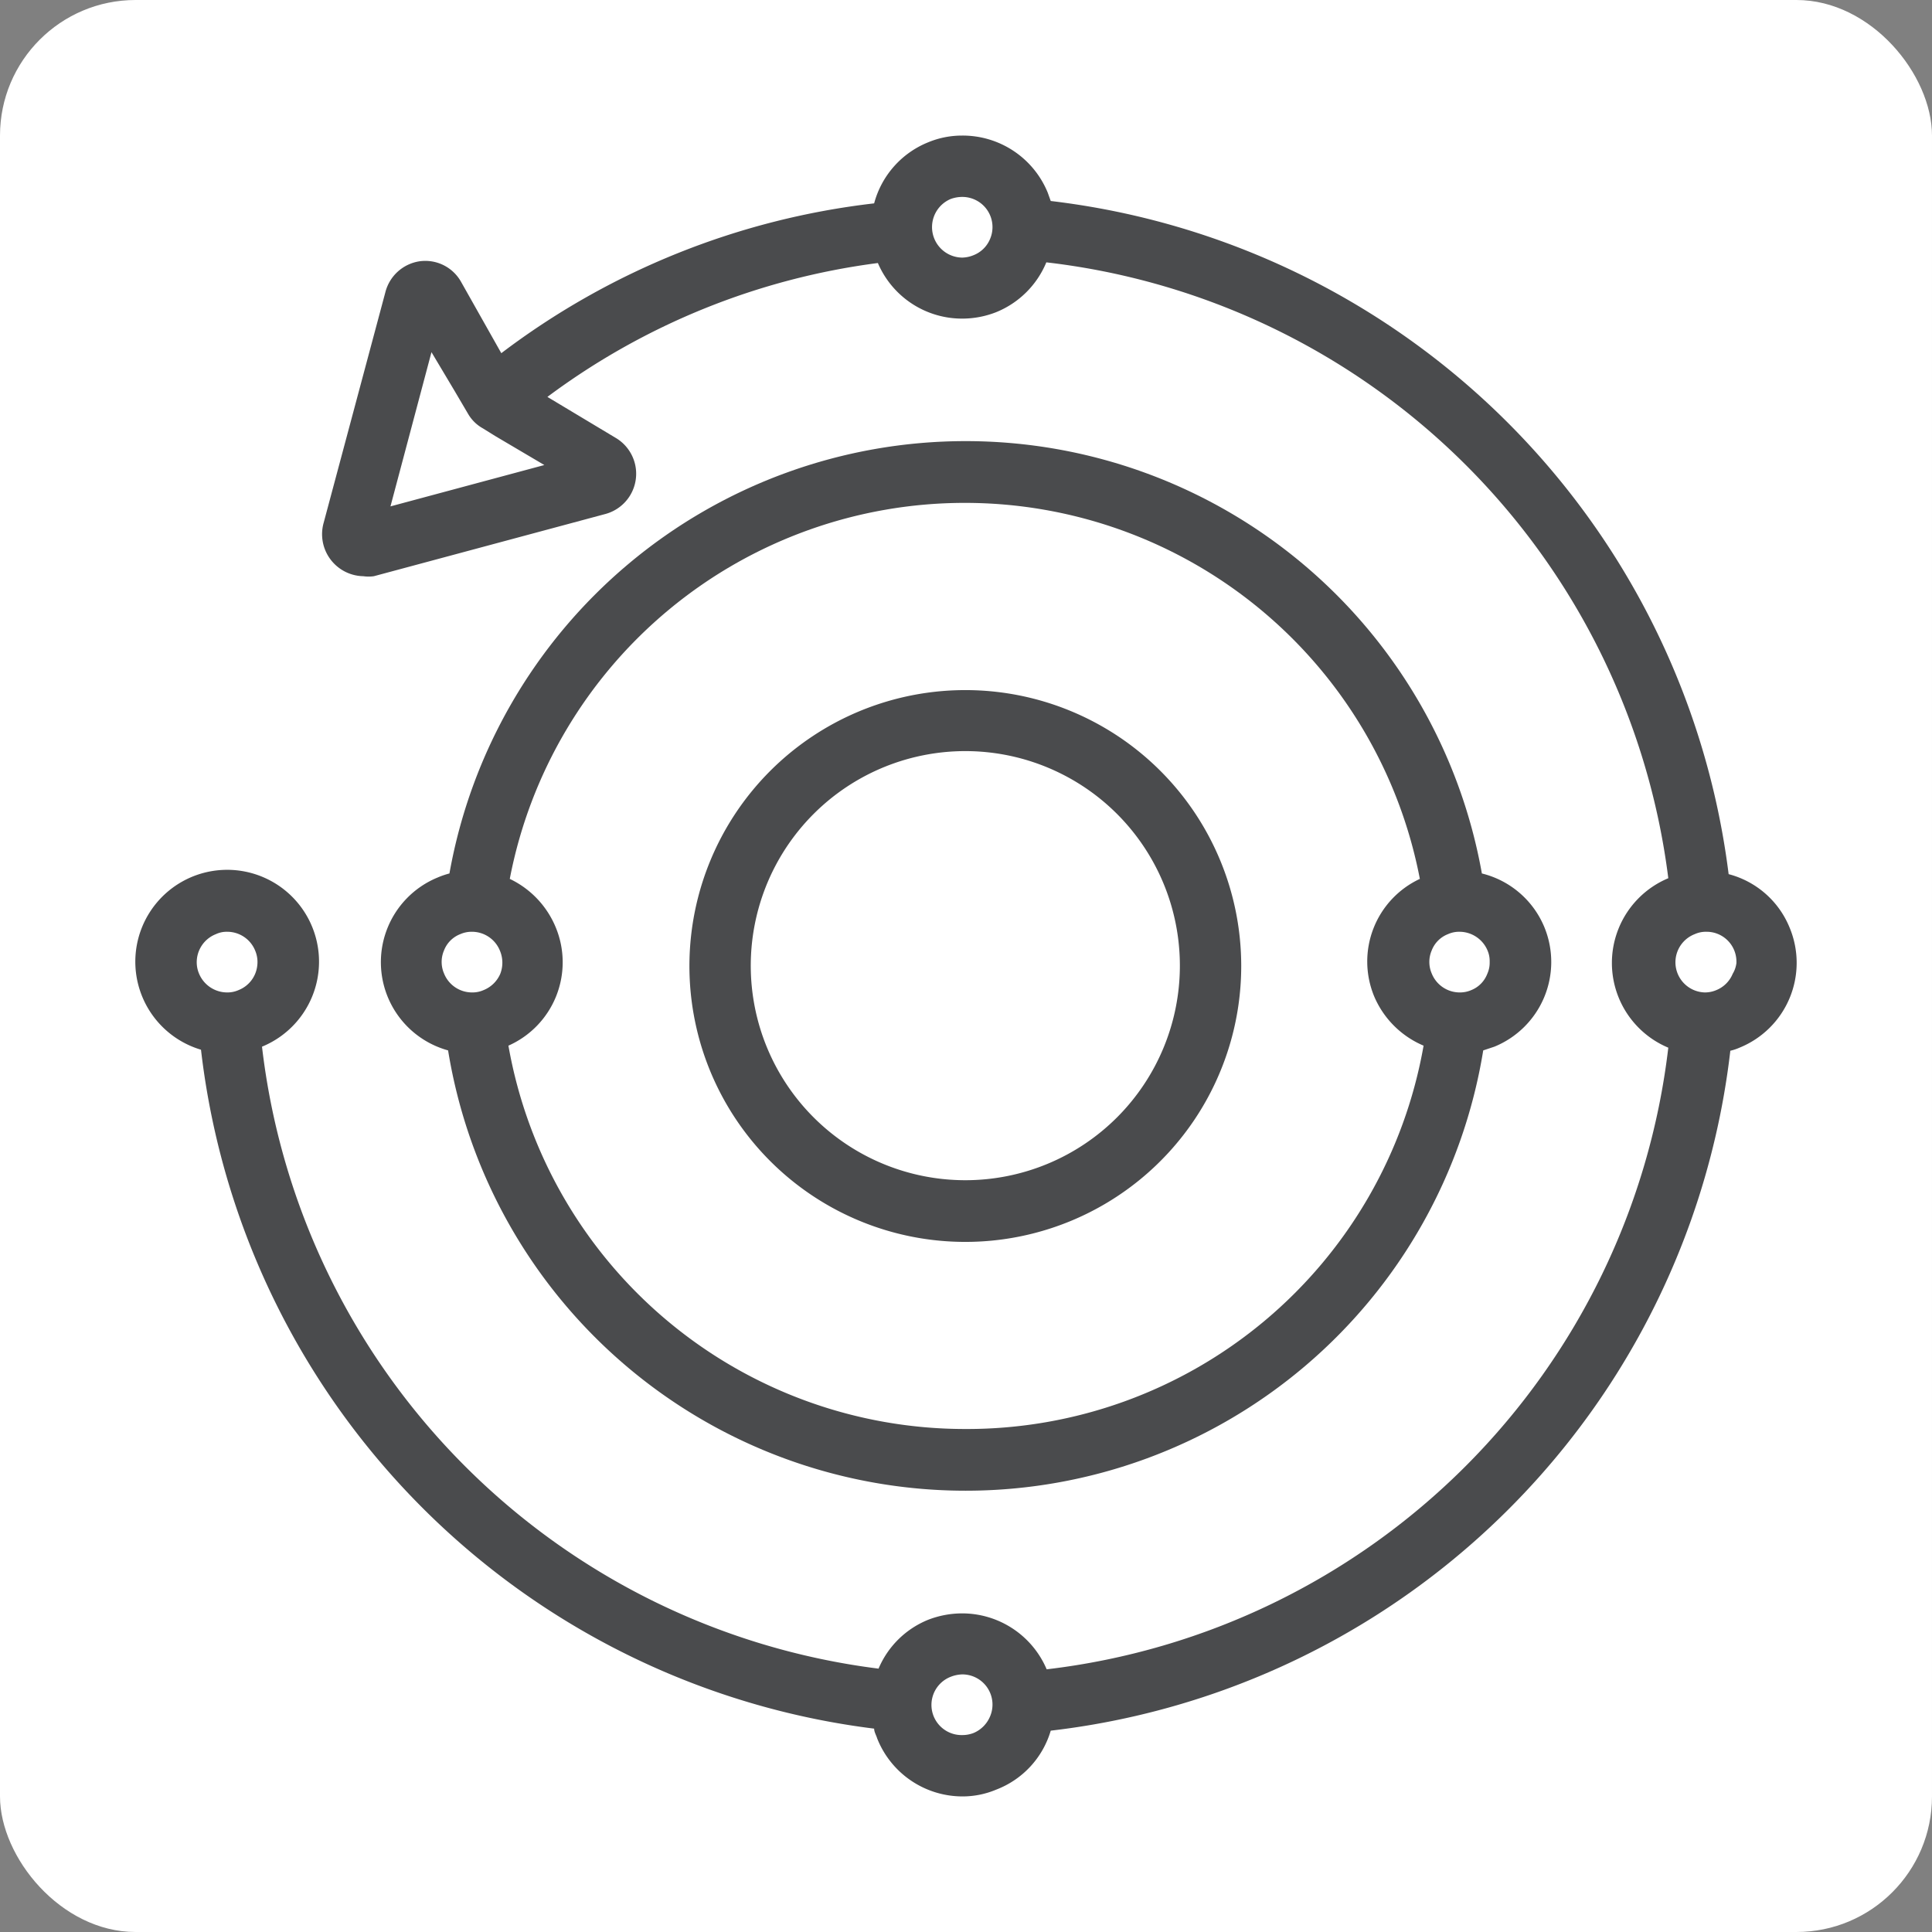 <svg xmlns="http://www.w3.org/2000/svg" viewBox="0 0 57 57"><rect x="0" y="0" width="57" height="57" fill="#808080" stroke="none"/><defs><style>.cls-1{fill:#fff;}.cls-2{fill:#4a4b4d;}</style></defs><g id="Layer_2" data-name="Layer 2"><g id="Layer_1-2" data-name="Layer 1"><rect class="cls-1" width="57" height="57" rx="4"/><path class="cls-2" d="M28.49,20.36a8.14,8.14,0,1,0,8.13,8.13A8.14,8.14,0,0,0,28.49,20.36Zm0,14.46a6.33,6.33,0,1,1,6.32-6.33A6.33,6.33,0,0,1,28.49,34.82Z"/><path class="cls-2" d="M52.8,27.37A2.67,2.67,0,0,0,51,25.79,22.86,22.86,0,0,0,31,5.93l-.09-.25A2.71,2.71,0,0,0,28.38,4a2.6,2.6,0,0,0-1,.2A2.69,2.69,0,0,0,25.79,6a22.46,22.46,0,0,0-11,4.42L13.6,8.31a1.21,1.21,0,0,0-1.23-.6,1.23,1.23,0,0,0-1,.91l-1.82,6.8A1.24,1.24,0,0,0,10.72,17a1.1,1.1,0,0,0,.31,0l6.81-1.83a1.23,1.23,0,0,0,.31-2.26l-2-1.2A20.76,20.76,0,0,1,25.9,7.76h0A2.7,2.7,0,0,0,28.39,9.4a2.74,2.74,0,0,0,1-.19,2.7,2.7,0,0,0,1.48-1.47A20.92,20.92,0,0,1,49.22,25.91a2.71,2.71,0,0,0,0,5A20.93,20.93,0,0,1,30.88,49.25a2.71,2.71,0,0,0-2.5-1.65,2.78,2.78,0,0,0-1,.19,2.68,2.68,0,0,0-1.46,1.44A20.94,20.94,0,0,1,7.73,30.88a2.71,2.71,0,1,0-1.8.09A22.83,22.83,0,0,0,25.79,51c0,.1.06.19.09.29A2.71,2.71,0,0,0,28.39,53a2.56,2.56,0,0,0,1-.2A2.67,2.67,0,0,0,31,51.06,22.84,22.84,0,0,0,51.05,31a1.43,1.43,0,0,0,.27-.09A2.7,2.7,0,0,0,52.8,27.37ZM11.52,14.94l1.21-4.55.68,1.14.4.68a1.14,1.14,0,0,0,.44.43l.37.23,1.44.85ZM29.21,7.05a.87.87,0,0,1-.49.48.93.93,0,0,1-.33.07.9.9,0,0,1-.34-1.73,1,1,0,0,1,.34-.06.89.89,0,0,1,.82,1.24ZM7.59,28.49a.88.88,0,0,1-.55.72.8.8,0,0,1-.34.07.9.9,0,0,1-.83-.56.86.86,0,0,1-.06-.23.89.89,0,0,1,.56-.93.75.75,0,0,1,.33-.07.89.89,0,0,1,.83.56A.86.86,0,0,1,7.59,28.49ZM29.21,50.64a.91.91,0,0,1-.49.49.92.92,0,0,1-.33.06.89.89,0,0,1-.34-1.72,1,1,0,0,1,.34-.07.89.89,0,0,1,.82,1.24ZM51.12,28.73a.88.88,0,0,1-.48.48.86.86,0,0,1-.34.07A.89.89,0,0,1,50,27.56a.8.8,0,0,1,.34-.07.88.88,0,0,1,.89.87v.05A.8.8,0,0,1,51.12,28.73Z"/><path class="cls-2" d="M45.57,27.37a2.69,2.69,0,0,0-1.85-1.6,15.47,15.47,0,0,0-30.46,0,2.42,2.42,0,0,0-.35.12,2.7,2.7,0,0,0,.31,5.1,15.47,15.47,0,0,0,30.54,0l.33-.11A2.7,2.7,0,0,0,45.57,27.37ZM14.76,28.73a.9.9,0,0,1-.49.48.8.8,0,0,1-.34.07.89.89,0,0,1-.83-.56.86.86,0,0,1,0-.68.84.84,0,0,1,.48-.48.83.83,0,0,1,.34-.07.89.89,0,0,1,.83.56A.91.91,0,0,1,14.76,28.73ZM28.49,42.16A13.68,13.68,0,0,1,15,30.85a2.69,2.69,0,0,0,1.4-3.48,2.74,2.74,0,0,0-1.36-1.44,13.67,13.67,0,0,1,26.85,0,2.69,2.69,0,0,0-1.35,3.46A2.74,2.74,0,0,0,42,30.85,13.68,13.68,0,0,1,28.49,42.16ZM43.41,29.21a.83.83,0,0,1-.34.07.89.89,0,0,1-.83-.56.86.86,0,0,1,0-.68.84.84,0,0,1,.48-.48.8.8,0,0,1,.34-.07.9.9,0,0,1,.83.56.79.79,0,0,1,.06.29v.08a.79.79,0,0,1-.07.31A.84.84,0,0,1,43.41,29.21Z"/></g></g></svg>